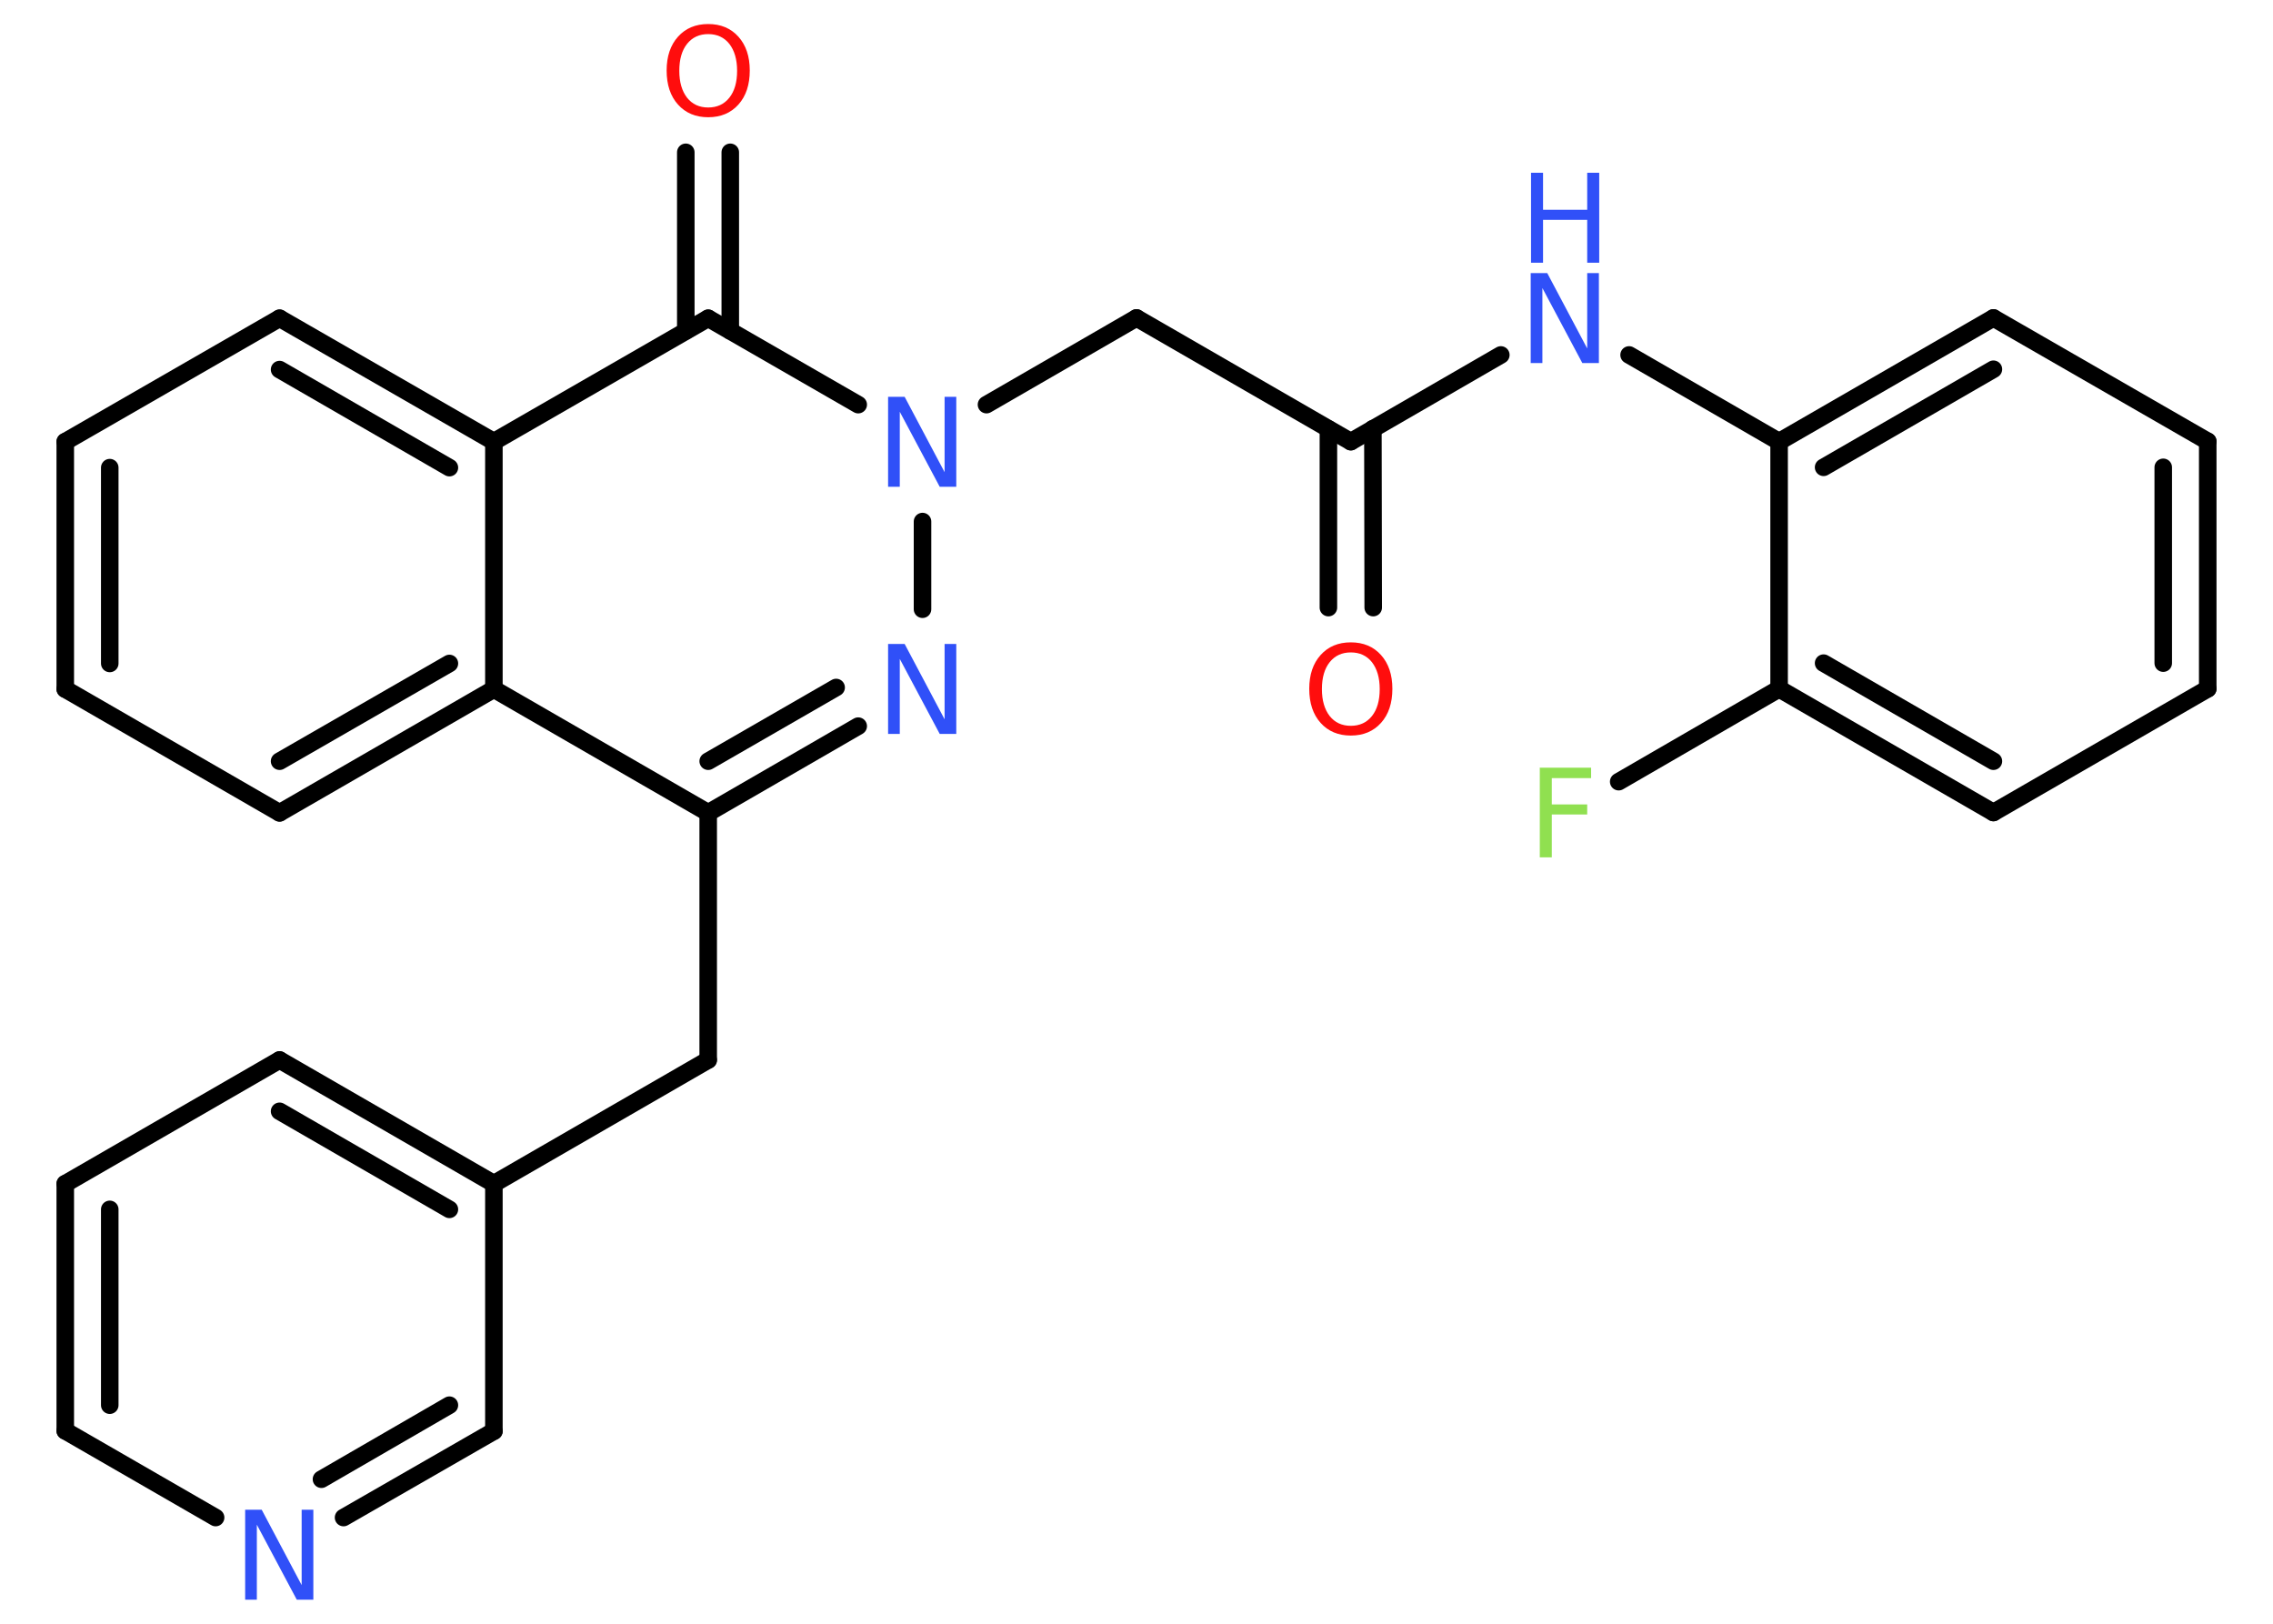 <?xml version='1.0' encoding='UTF-8'?>
<!DOCTYPE svg PUBLIC "-//W3C//DTD SVG 1.1//EN" "http://www.w3.org/Graphics/SVG/1.1/DTD/svg11.dtd">
<svg version='1.2' xmlns='http://www.w3.org/2000/svg' xmlns:xlink='http://www.w3.org/1999/xlink' width='70.0mm' height='50.0mm' viewBox='0 0 70.0 50.0'>
  <desc>Generated by the Chemistry Development Kit (http://github.com/cdk)</desc>
  <g stroke-linecap='round' stroke-linejoin='round' stroke='#000000' stroke-width='.54' fill='#3050F8'>
    <rect x='.0' y='.0' width='70.0' height='50.0' fill='#FFFFFF' stroke='none'/>
    <g id='mol1' class='mol'>
      <g id='mol1bnd1' class='bond'>
        <line x1='40.91' y1='18.71' x2='40.91' y2='13.21'/>
        <line x1='42.29' y1='18.71' x2='42.28' y2='13.2'/>
      </g>
      <line id='mol1bnd2' class='bond' x1='41.6' y1='13.6' x2='35.0' y2='9.79'/>
      <line id='mol1bnd3' class='bond' x1='35.0' y1='9.79' x2='30.38' y2='12.46'/>
      <line id='mol1bnd4' class='bond' x1='28.41' y1='16.06' x2='28.41' y2='18.76'/>
      <g id='mol1bnd5' class='bond'>
        <line x1='21.81' y1='25.03' x2='26.43' y2='22.36'/>
        <line x1='21.81' y1='23.44' x2='25.75' y2='21.17'/>
      </g>
      <line id='mol1bnd6' class='bond' x1='21.81' y1='25.03' x2='21.81' y2='32.64'/>
      <line id='mol1bnd7' class='bond' x1='21.81' y1='32.64' x2='15.21' y2='36.45'/>
      <g id='mol1bnd8' class='bond'>
        <line x1='15.21' y1='36.45' x2='8.61' y2='32.64'/>
        <line x1='13.84' y1='37.24' x2='8.61' y2='34.22'/>
      </g>
      <line id='mol1bnd9' class='bond' x1='8.61' y1='32.64' x2='2.01' y2='36.45'/>
      <g id='mol1bnd10' class='bond'>
        <line x1='2.01' y1='36.45' x2='2.01' y2='44.06'/>
        <line x1='3.38' y1='37.24' x2='3.38' y2='43.27'/>
      </g>
      <line id='mol1bnd11' class='bond' x1='2.01' y1='44.06' x2='6.64' y2='46.73'/>
      <g id='mol1bnd12' class='bond'>
        <line x1='10.58' y1='46.73' x2='15.21' y2='44.07'/>
        <line x1='9.9' y1='45.55' x2='13.84' y2='43.27'/>
      </g>
      <line id='mol1bnd13' class='bond' x1='15.21' y1='36.45' x2='15.21' y2='44.07'/>
      <line id='mol1bnd14' class='bond' x1='21.81' y1='25.03' x2='15.21' y2='21.22'/>
      <g id='mol1bnd15' class='bond'>
        <line x1='8.61' y1='25.03' x2='15.21' y2='21.22'/>
        <line x1='8.61' y1='23.44' x2='13.84' y2='20.43'/>
      </g>
      <line id='mol1bnd16' class='bond' x1='8.61' y1='25.03' x2='2.01' y2='21.22'/>
      <g id='mol1bnd17' class='bond'>
        <line x1='2.01' y1='13.6' x2='2.01' y2='21.22'/>
        <line x1='3.38' y1='14.4' x2='3.38' y2='20.43'/>
      </g>
      <line id='mol1bnd18' class='bond' x1='2.01' y1='13.6' x2='8.61' y2='9.8'/>
      <g id='mol1bnd19' class='bond'>
        <line x1='15.21' y1='13.6' x2='8.61' y2='9.8'/>
        <line x1='13.84' y1='14.4' x2='8.61' y2='11.38'/>
      </g>
      <line id='mol1bnd20' class='bond' x1='15.21' y1='21.22' x2='15.21' y2='13.6'/>
      <line id='mol1bnd21' class='bond' x1='15.21' y1='13.6' x2='21.81' y2='9.8'/>
      <line id='mol1bnd22' class='bond' x1='26.43' y1='12.46' x2='21.81' y2='9.8'/>
      <g id='mol1bnd23' class='bond'>
        <line x1='21.12' y1='10.19' x2='21.12' y2='4.69'/>
        <line x1='22.49' y1='10.19' x2='22.49' y2='4.69'/>
      </g>
      <line id='mol1bnd24' class='bond' x1='41.6' y1='13.6' x2='46.22' y2='10.93'/>
      <line id='mol1bnd25' class='bond' x1='50.17' y1='10.93' x2='54.79' y2='13.6'/>
      <g id='mol1bnd26' class='bond'>
        <line x1='61.39' y1='9.79' x2='54.79' y2='13.6'/>
        <line x1='61.39' y1='11.37' x2='56.16' y2='14.39'/>
      </g>
      <line id='mol1bnd27' class='bond' x1='61.39' y1='9.79' x2='67.99' y2='13.59'/>
      <g id='mol1bnd28' class='bond'>
        <line x1='67.99' y1='21.21' x2='67.99' y2='13.59'/>
        <line x1='66.62' y1='20.42' x2='66.62' y2='14.39'/>
      </g>
      <line id='mol1bnd29' class='bond' x1='67.99' y1='21.21' x2='61.39' y2='25.02'/>
      <g id='mol1bnd30' class='bond'>
        <line x1='54.79' y1='21.21' x2='61.39' y2='25.02'/>
        <line x1='56.16' y1='20.42' x2='61.39' y2='23.44'/>
      </g>
      <line id='mol1bnd31' class='bond' x1='54.79' y1='13.6' x2='54.79' y2='21.21'/>
      <line id='mol1bnd32' class='bond' x1='54.79' y1='21.21' x2='49.85' y2='24.07'/>
      <path id='mol1atm1' class='atom' d='M41.6 20.09q-.41 .0 -.65 .3q-.24 .3 -.24 .83q.0 .52 .24 .83q.24 .3 .65 .3q.41 .0 .65 -.3q.24 -.3 .24 -.83q.0 -.52 -.24 -.83q-.24 -.3 -.65 -.3zM41.6 19.78q.58 .0 .93 .39q.35 .39 .35 1.04q.0 .66 -.35 1.05q-.35 .39 -.93 .39q-.58 .0 -.93 -.39q-.35 -.39 -.35 -1.05q.0 -.65 .35 -1.04q.35 -.39 .93 -.39z' stroke='none' fill='#FF0D0D'/>
      <path id='mol1atm4' class='atom' d='M27.36 12.22h.5l1.23 2.32v-2.32h.36v2.77h-.51l-1.23 -2.31v2.31h-.36v-2.77z' stroke='none'/>
      <path id='mol1atm5' class='atom' d='M27.36 19.83h.5l1.23 2.32v-2.32h.36v2.77h-.51l-1.23 -2.31v2.31h-.36v-2.77z' stroke='none'/>
      <path id='mol1atm12' class='atom' d='M7.56 46.49h.5l1.23 2.32v-2.32h.36v2.77h-.51l-1.23 -2.31v2.31h-.36v-2.77z' stroke='none'/>
      <path id='mol1atm21' class='atom' d='M21.81 1.05q-.41 .0 -.65 .3q-.24 .3 -.24 .83q.0 .52 .24 .83q.24 .3 .65 .3q.41 .0 .65 -.3q.24 -.3 .24 -.83q.0 -.52 -.24 -.83q-.24 -.3 -.65 -.3zM21.81 .74q.58 .0 .93 .39q.35 .39 .35 1.04q.0 .66 -.35 1.05q-.35 .39 -.93 .39q-.58 .0 -.93 -.39q-.35 -.39 -.35 -1.05q.0 -.65 .35 -1.04q.35 -.39 .93 -.39z' stroke='none' fill='#FF0D0D'/>
      <g id='mol1atm22' class='atom'>
        <path d='M47.15 8.41h.5l1.23 2.32v-2.32h.36v2.77h-.51l-1.23 -2.31v2.31h-.36v-2.77z' stroke='none'/>
        <path d='M47.15 5.32h.37v1.14h1.36v-1.14h.37v2.77h-.37v-1.32h-1.36v1.32h-.37v-2.77z' stroke='none'/>
      </g>
      <path id='mol1atm29' class='atom' d='M47.41 23.64h1.59v.32h-1.21v.81h1.09v.31h-1.09v1.32h-.37v-2.77z' stroke='none' fill='#90E050'/>
    </g>
  </g>
</svg>

